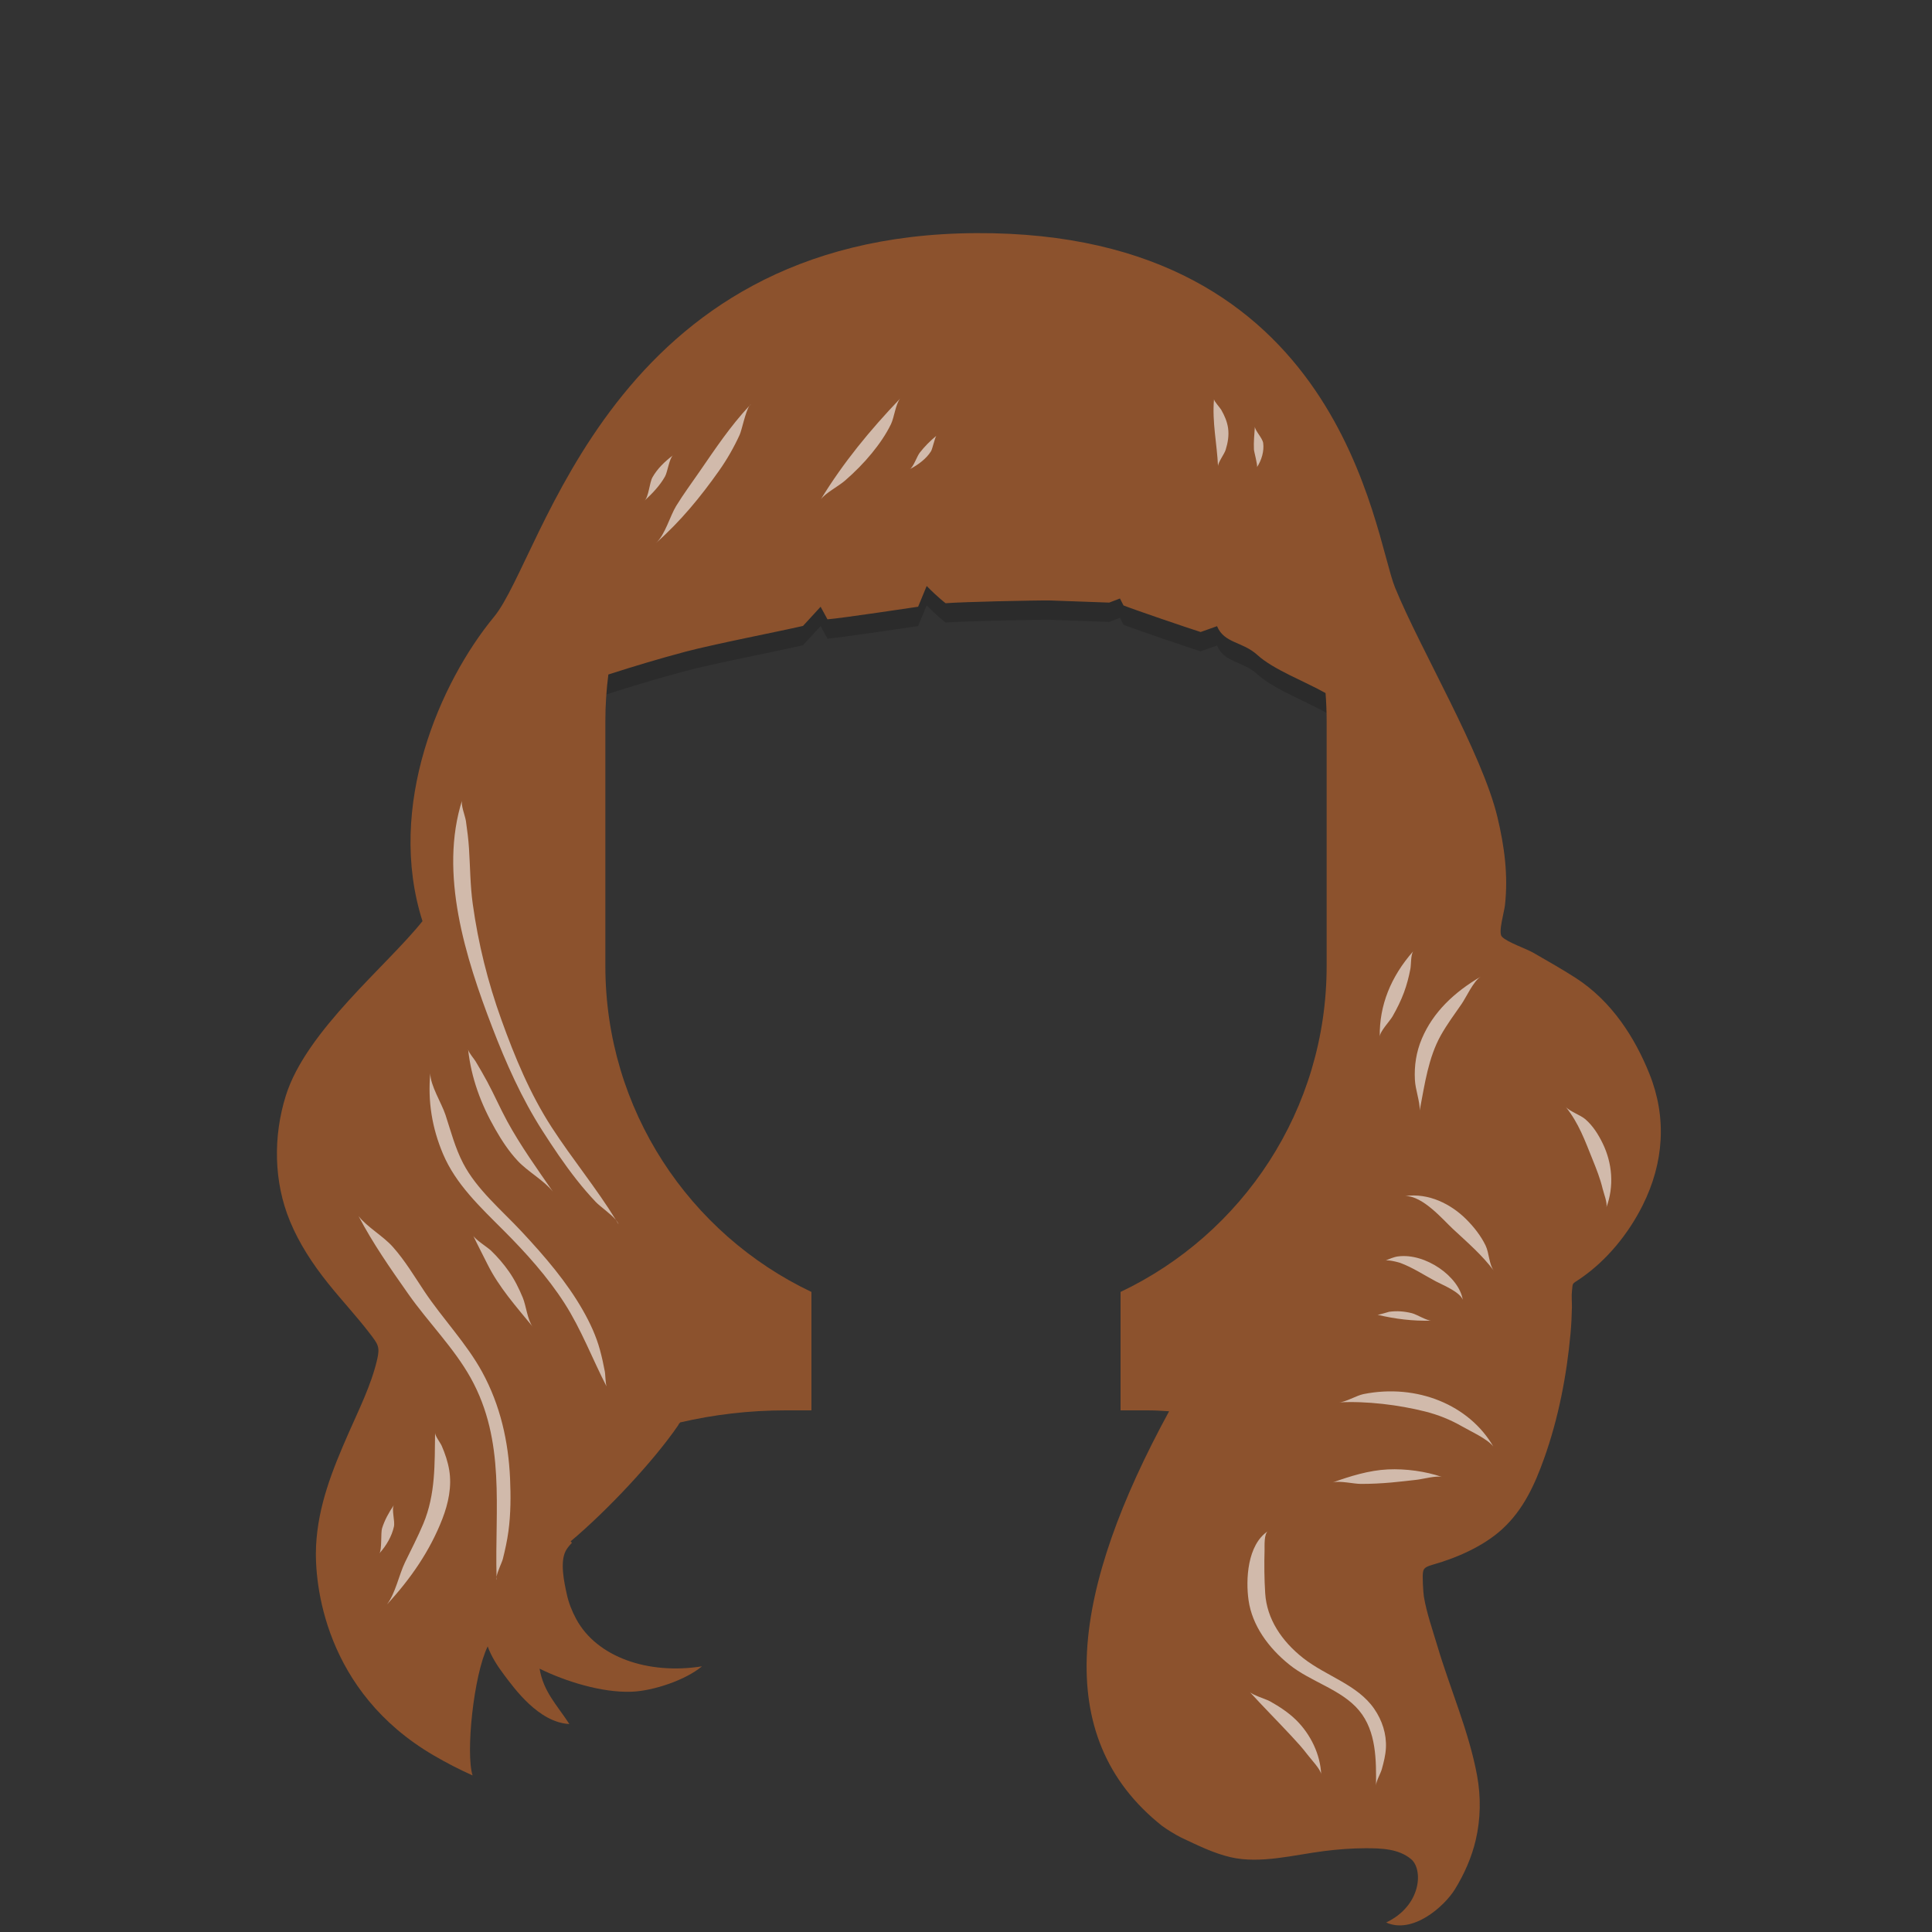 <?xml version="1.0" encoding="UTF-8" standalone="no"?>
<!DOCTYPE svg PUBLIC "-//W3C//DTD SVG 1.1//EN" "http://www.w3.org/Graphics/SVG/1.1/DTD/svg11.dtd">
<svg width="100%" height="100%" viewBox="0 0 300 300" version="1.1" xmlns="http://www.w3.org/2000/svg" xmlns:xlink="http://www.w3.org/1999/xlink" xml:space="preserve" xmlns:serif="http://www.serif.com/" style="fill-rule:evenodd;clip-rule:evenodd;stroke-linejoin:round;stroke-miterlimit:1.414;">
    <rect x="0" y="0" width="300" height="300" fill="#333333" stroke="none"/>
    <g transform="matrix(1,0,0,1,17,20)">
        <g id="hair">
            <g id="hair-04">
                <path id="Top-Shadow" d="M100.9,42.465C91.102,48.472 82.386,56.327 76.587,65.36C73.825,69.663 71.553,74.2 69.436,78.758C68.374,81.045 67.405,83.36 66.476,85.689C65.889,87.159 64.989,88.745 65.836,90.288C66.353,89.986 66.549,90.094 66.224,90.635C68.916,91.369 72.658,89.3 74.991,88.536C79.754,86.975 84.52,85.503 89.399,84.205C93.855,83.019 103.798,81.091 107.689,80.194L110.425,77.215L111.488,79.17C113.646,79.004 125.566,77.213 125.566,77.213L126.896,73.99C128.613,75.753 129.835,76.669 129.835,76.669C132.391,76.46 143.488,76.211 146.12,76.243C146.12,76.243 153.46,76.501 155.241,76.571L156.908,75.933L157.456,77.01C158.91,77.601 167.699,80.601 169.434,81.138L171.981,80.232C173.1,82.926 175.92,82.586 178.257,84.713C181.349,87.527 187.826,89.529 190.918,91.976C192.025,92.852 193.06,93.768 194.1,94.702C195.256,95.739 195.085,95.89 195.461,97.08C195.573,97.436 196.716,99.279 197.203,99.43C198.936,99.966 187.049,68.944 183.786,64.977C180.418,60.883 158.575,33.323 129.612,34.225" style="fill-opacity:0.157;"/>
                <g id="Hair" transform="matrix(1,0,0,1,26,16)">
                    <path id="Hair-Mask" d="M162.831,71.618C159.483,69.737 154.76,67.992 152.257,65.713C149.92,63.586 147.1,63.926 145.981,61.232L143.434,62.138C141.699,61.601 132.91,58.601 131.456,58.01L130.908,56.933L129.241,57.571C127.46,57.501 120.12,57.243 120.12,57.243C117.488,57.211 106.391,57.46 103.835,57.669C103.835,57.669 102.613,56.753 100.896,54.99L99.566,58.213C99.566,58.213 87.646,60.004 85.488,60.17L84.425,58.215L81.689,61.194C77.798,62.091 67.855,64.019 63.399,65.205C59.365,66.278 55.409,67.47 51.467,68.733C51.159,71.112 51,73.537 51,76L51,114C51,136.339 64.08,155.623 83,164.611L83,183L79,183C73.362,183 67.875,183.648 62.61,184.874C62.582,184.916 62.554,184.958 62.525,185L62.486,185C62.416,185.123 62.346,185.245 62.275,185.368C58.449,190.933 51.304,198.55 45.61,203.337C45.675,203.416 45.741,203.494 45.807,203.573C45.389,204.001 45.038,204.436 44.823,204.862C43.938,206.615 44.597,209.659 45.014,211.559C45.308,212.899 45.815,214.188 46.482,215.419C49.679,221.315 57.628,224.075 66,222.748C63.471,224.871 58.451,226.571 55.047,226.691C50.419,226.856 44.762,225.069 40.785,223.109C41.389,226.709 43.472,228.723 45.409,231.707C40.636,231.461 36.861,226.167 35.262,224.052C34.237,222.697 33.286,221.205 32.726,219.654C30.529,224.162 29.293,236.29 30.383,239.685C28.283,238.743 26.325,237.734 24.341,236.576C7.404,226.689 5.778,209.912 6.08,204.016C6.397,197.822 8.542,192.413 11.094,186.603C12.741,182.853 14.641,179.068 15.56,175.128C16.026,173.129 15.695,172.732 14.458,171.11C12.408,168.424 10.057,165.919 7.94,163.272C5.525,160.251 3.466,157.104 2.029,153.633C-0.512,147.496 -0.597,140.451 1.385,134.126C4.545,124.044 17.099,113.958 22.603,107.036C16.907,89.176 25.351,69.912 33.716,59.774C41.419,50.438 51.691,0.473 108.587,0.199C165.482,-0.075 170.293,47.053 173.618,55.225C177.488,64.738 187.127,80.879 189.521,90.887C190.606,95.426 191.214,99.935 190.686,104.583C190.565,105.649 189.609,108.811 190.21,109.441C191.068,110.343 193.907,111.258 195.115,111.958C197.334,113.245 199.589,114.502 201.726,115.888C207.291,119.499 210.865,125.127 213.118,130.734C215.834,137.493 215.398,144.529 212.052,151.201C209.921,155.449 206.599,159.671 202.342,162.571C201.04,163.458 201.247,163.105 201.094,164.445C201.001,165.263 201.101,166.193 201.086,167.01C201.062,168.362 200.993,169.708 200.871,171.057C200.281,177.55 198.999,184.245 196.758,190.497C195.344,194.445 193.59,198.418 190.225,201.477C187.38,204.063 183.289,205.9 179.373,206.996C178.017,207.375 178.036,207.779 177.958,208.172C177.852,208.701 177.986,211.232 178.099,211.917C178.515,214.441 179.469,217.14 180.201,219.606C182.188,226.296 185.106,232.88 186.364,239.728C186.968,243.017 186.918,246.459 186.146,249.742C185.526,252.379 184.398,254.962 182.932,257.347C181.256,260.071 176.343,264.379 172.244,262.524C177.763,259.889 178.003,254.265 176.119,252.691C174.188,251.078 171.542,250.985 168.977,250.994C166.848,251.001 164.743,251.164 162.631,251.43C158.007,252.01 152.697,253.463 148.074,252.383C145.444,251.768 142.98,250.546 140.607,249.428C140.396,249.329 139.17,248.746 137.472,247.543C119.824,233.574 123.626,210.496 138.539,183.141C137.038,183.047 136.524,183 135,183L131,183L131,164.611C149.92,155.623 163,136.339 163,114L163,76C163,74.525 162.943,73.064 162.831,71.618Z" style="fill:rgb(140,82,45);"/>
                </g>
                <path id="Lights" d="M79.04,170.094C78.981,169.893 78.835,169.667 78.635,169.429C78.771,169.65 78.907,169.871 79.04,170.094ZM56.41,120.375C57.266,126.541 58.736,132.465 60.866,138.377C62.928,144.098 65.286,149.836 68.679,155.068C71.84,159.943 75.603,164.492 78.635,169.429C77.838,168.481 76.163,167.33 75.521,166.651C74.464,165.535 73.475,164.385 72.537,163.193C70.614,160.75 68.9,158.194 67.243,155.61C63.991,150.537 61.553,145.034 59.44,139.531C55.29,128.723 51.127,115.617 54.774,104.201C54.492,104.935 55.233,106.688 55.349,107.497C55.553,108.911 55.735,110.334 55.827,111.757C56.012,114.64 56.011,117.506 56.41,120.375ZM68.855,165.041C67.497,163.31 64.974,161.944 63.413,160.279C61.998,158.77 60.902,157.078 59.907,155.34C57.652,151.399 56.17,147.375 55.69,142.969C55.799,143.492 56.608,144.396 56.863,144.825C57.477,145.859 58.084,146.894 58.651,147.949C59.748,149.99 60.664,152.1 61.773,154.136C63.811,157.875 66.403,161.495 68.855,165.041ZM73.532,183.499C74.647,185.461 75.572,187.465 76.157,189.601C76.465,190.728 76.714,191.87 76.927,193.014C76.996,193.383 77.009,194.71 77.185,195.284C74.97,190.993 73.28,186.449 70.642,182.342C68.038,178.288 64.695,174.561 61.196,171.061C57.501,167.366 53.786,163.879 51.804,159.214C50.079,155.154 49.413,150.996 49.814,146.658C49.816,148.569 51.571,151.28 52.177,153.127C53.006,155.654 53.666,158.232 54.914,160.634C57.04,164.723 60.873,167.877 64.079,171.322C67.632,175.138 71.025,179.084 73.532,183.499ZM59.229,174.179C60.287,175.197 61.216,176.283 62.035,177.454C62.933,178.739 63.591,180.09 64.18,181.504C64.687,182.721 64.911,184.986 65.707,186.002C63.129,182.856 60.474,179.885 58.696,176.312C58.089,175.09 57.148,173.289 56.453,171.817C56.684,172.41 58.706,173.677 59.229,174.179ZM48.903,180.528C51.741,184.778 55.451,188.609 57.877,193.056C60.707,198.243 61.952,203.863 62.203,209.596C62.322,212.307 62.315,215.061 61.95,217.764C61.754,219.212 61.44,220.65 61.081,222.076C60.945,222.617 60.241,224.002 60.104,224.847C59.814,214.306 61.558,203.764 56.077,193.943C53.481,189.292 49.491,185.327 46.398,180.925C43.616,176.966 40.9,173.084 38.685,168.851C40.041,170.567 42.485,171.916 44.001,173.62C45.9,175.754 47.349,178.2 48.903,180.528ZM60.104,224.847C60.071,225.051 60.07,225.224 60.117,225.347C60.112,225.18 60.108,225.013 60.104,224.847ZM50.56,202.494C50.561,202.99 51.376,204.012 51.599,204.529C52.121,205.738 52.546,207.007 52.757,208.29C53.175,210.818 52.627,213.43 51.69,215.85C49.791,220.757 46.816,225.103 43.077,229.15C44.412,227.402 44.944,224.561 45.883,222.612C46.848,220.611 47.883,218.641 48.734,216.601C50.653,211.996 50.484,207.29 50.56,202.494ZM41.917,221.201C42.318,220.653 42.11,218.018 42.322,217.329C42.714,216.056 43.392,214.827 44.171,213.694C43.755,214.393 44.369,216.16 44.166,217.067C43.834,218.556 42.996,219.999 41.917,221.201ZM99.608,42.748C99.527,42.805 99.447,42.908 99.368,43.045C99.448,42.946 99.527,42.847 99.608,42.748ZM84.847,64.332C86.267,63.086 87.024,60.141 88.003,58.552C89.128,56.727 90.421,54.973 91.648,53.196C94.08,49.672 96.374,46.212 99.368,43.005C98.746,43.94 98.195,46.774 97.854,47.519C96.962,49.467 95.899,51.333 94.633,53.124C91.772,57.168 88.703,60.927 84.847,64.332ZM84.312,54.122C85.062,52.795 86.206,51.674 87.492,50.708C86.919,51.211 86.661,53.283 86.267,53.983C85.472,55.395 84.314,56.613 83.071,57.755C83.735,57.173 83.843,54.952 84.312,54.122ZM203.506,152.128C203.499,152.18 203.485,152.282 203.465,152.438C203.463,150.913 202.784,149.237 202.704,147.669C202.592,145.479 202.907,143.354 203.787,141.277C205.527,137.176 208.79,134.07 212.951,131.639C211.806,132.313 210.684,134.852 209.95,135.907C208.847,137.493 207.668,139.094 206.736,140.758C204.793,144.226 204.23,148.375 203.506,152.128ZM201.998,130.482C201.761,131.707 201.449,132.922 201.009,134.108C200.535,135.387 199.916,136.631 199.226,137.836C198.796,138.587 197.247,140.163 197.248,140.993C197.165,136.095 198.976,131.658 202.42,127.736C202.042,128.393 202.137,129.766 201.998,130.482ZM201.197,165.72C204.853,165.203 208.302,166.981 210.618,169.271C211.856,170.495 212.956,171.9 213.683,173.404C214.23,174.535 214.229,176.387 214.963,177.324C213.166,174.905 210.887,172.951 208.639,170.86C207.075,169.405 203.951,165.679 201.197,165.72ZM200.419,176.097C200.227,176.032 198.485,175.539 198.082,175.777C198.679,175.51 199.412,175.185 200.069,175.098C204.353,174.529 209.561,178.239 210.136,181.819C209.658,180.593 207.111,179.578 205.96,178.969C204.137,178.002 202.396,176.832 200.419,176.097ZM202.228,183.908C202.97,184.09 204.547,185.084 205.275,185.073C202.346,185.144 199.703,184.818 196.884,184.159C197.036,184.2 198.643,183.703 198.695,183.696C199.91,183.524 201.052,183.62 202.228,183.908ZM190.883,197.765C195.171,197.523 200.219,198.149 204.314,199.182C206.347,199.694 208.253,200.468 210.006,201.477C211.42,202.291 213.936,203.409 214.882,204.614C211.142,198.162 203.032,194.811 194.723,196.473C193.615,196.696 191.914,197.75 190.883,197.765ZM189.923,210.198C192.611,209.233 195.584,208.304 198.506,208.169C201.277,208.042 204.351,208.459 206.916,209.342C206.033,209.102 203.923,209.674 202.996,209.779C201.699,209.926 200.4,210.078 199.1,210.197C197.506,210.342 195.898,210.423 194.299,210.419C193.16,210.417 190.979,209.879 189.923,210.198ZM179.459,227.411C179.712,231.383 182.011,234.845 185.39,237.491C188.973,240.296 193.769,241.573 196.37,245.32C197.637,247.145 198.313,249.271 198.204,251.418C198.148,252.524 197.87,253.636 197.57,254.712C197.372,255.42 196.667,256.58 196.668,257.271C196.699,253.384 196.752,248.859 194.032,245.598C191.301,242.324 186.539,241.171 183.203,238.483C179.925,235.841 177.438,232.389 176.878,228.498C176.426,225.354 176.649,219.872 179.908,217.739C179.246,218.128 179.377,220.112 179.361,220.669C179.298,222.9 179.317,225.185 179.459,227.411ZM177.006,242.673C177.402,243.193 179.575,243.824 180.214,244.183C181.67,245 183.079,245.929 184.235,247.06C186.551,249.326 188.044,252.505 188.152,255.554C188.152,254.833 186.506,253.097 186.043,252.481C185.275,251.459 184.408,250.512 183.525,249.564C181.371,247.254 179.135,245 177.006,242.673ZM229.168,153.791C230.372,154.842 231.179,156.148 231.843,157.5C233.373,160.619 233.658,164.217 232.432,167.5C232.635,166.796 232.031,165.316 231.861,164.602C231.488,163.039 230.906,161.562 230.298,160.06C229.118,157.144 228.164,154.412 226.114,151.858C226.644,152.526 228.442,153.158 229.168,153.791ZM171.51,41.983C171.51,42.315 172.427,43.276 172.633,43.637C173.15,44.539 173.557,45.486 173.697,46.492C173.855,47.634 173.662,48.751 173.316,49.861C173.11,50.52 172.132,51.795 172.132,52.389C171.973,48.891 171.199,45.53 171.51,41.983ZM179.147,48.805C179.312,50.048 178.906,51.449 178.183,52.547C178.315,52.236 177.729,50.164 177.71,49.785C177.651,48.612 177.779,47.406 177.856,46.233C177.857,46.874 179.039,47.996 179.147,48.805ZM118.377,50.373C117.142,51.886 115.738,53.303 114.227,54.616C113.204,55.506 111.243,56.506 110.463,57.527C113.964,51.815 118.009,46.888 122.765,41.895C122.049,42.816 121.862,44.812 121.337,45.889C120.563,47.476 119.528,48.965 118.377,50.373ZM124.275,52.852C124.845,52.516 125.379,50.859 125.813,50.301C126.545,49.362 127.438,48.455 128.391,47.673C128.186,47.893 127.789,49.716 127.566,50.074C126.843,51.234 125.566,52.181 124.275,52.852Z" style="fill:white;fill-opacity:0.6;"/>
            </g>
        </g>
    </g>
</svg>

